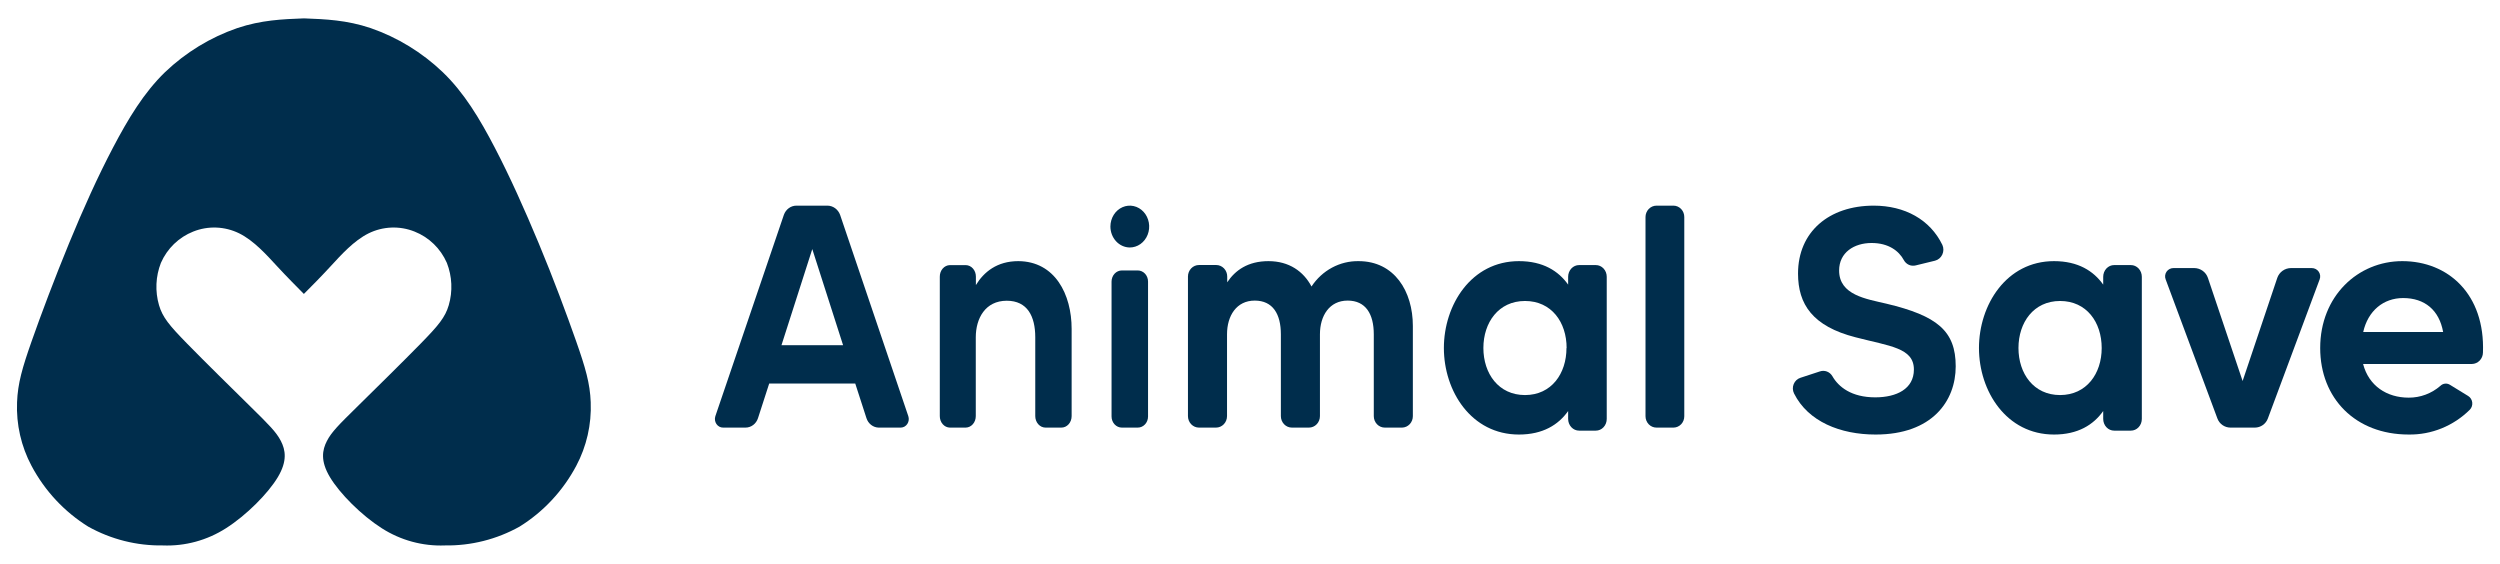 <svg width="590" height="133" viewBox="0 0 590 133" fill="none" xmlns="http://www.w3.org/2000/svg">
<g filter="url(#filter0_d_202_72)">
<path fill-rule="evenodd" clip-rule="evenodd" d="M71.74 0.335C66.702 0.528 61.673 0.721 55.994 2.63C49.651 4.818 43.842 8.361 38.957 13.021C33.937 17.886 30.244 24.036 26.669 30.838C23.093 37.639 19.644 45.286 16.286 53.446C12.927 61.606 9.65 70.308 7.465 76.532C5.28 82.755 4.187 86.482 4.025 90.934C3.811 96.162 4.993 101.351 7.446 105.951C10.586 111.854 15.209 116.805 20.845 120.298C26.232 123.296 32.292 124.821 38.433 124.722C43.688 124.929 48.881 123.515 53.33 120.665C58.161 117.59 63.262 112.459 65.564 108.613C67.867 104.767 67.37 102.187 66.287 100.076C65.203 97.965 63.479 96.258 59.244 92.09C55.01 87.923 48.265 81.296 44.103 77.036C39.941 72.777 38.37 70.886 37.53 68.032C36.573 64.746 36.729 61.229 37.973 58.045C39.457 54.65 42.203 51.99 45.611 50.646C47.348 49.954 49.207 49.634 51.072 49.707C52.936 49.78 54.765 50.243 56.445 51.069C59.93 52.794 62.928 56.172 65.393 58.834C67.858 61.496 69.799 63.424 71.713 65.37C73.645 63.433 75.586 61.487 78.033 58.834C80.48 56.181 83.504 52.794 86.99 51.069C88.669 50.243 90.499 49.78 92.363 49.707C94.228 49.634 96.087 49.954 97.824 50.646C101.231 51.99 103.977 54.65 105.462 58.045C106.706 61.229 106.862 64.746 105.905 68.032C105.065 70.886 103.494 72.777 99.332 77.036C95.169 81.296 88.416 87.932 84.191 92.09C79.965 96.248 78.241 97.947 77.148 100.076C76.056 102.206 75.568 104.767 77.871 108.613C80.173 112.459 85.274 117.59 90.104 120.665C94.554 123.515 99.747 124.929 105.002 124.722C111.142 124.821 117.203 123.296 122.59 120.298C128.226 116.805 132.849 111.854 135.988 105.951C138.437 101.349 139.62 96.161 139.41 90.934C139.248 86.482 138.155 82.755 135.97 76.532C133.785 70.308 130.553 61.597 127.149 53.446C123.745 45.295 120.342 37.694 116.766 30.838C113.191 23.981 109.543 17.886 104.478 13.021C99.604 8.366 93.807 4.823 87.477 2.63C81.807 0.721 76.769 0.528 71.74 0.335Z" fill="#002D4C"/>
<path d="M204.477 94.669L201.84 86.516H181.53L178.893 94.669C178.685 95.325 178.286 95.896 177.755 96.299C177.223 96.702 176.585 96.917 175.932 96.914H170.659C170.351 96.918 170.047 96.844 169.773 96.698C169.498 96.552 169.261 96.337 169.081 96.073C168.901 95.809 168.783 95.503 168.738 95.181C168.693 94.859 168.722 94.529 168.822 94.221L184.993 46.703C185.219 46.064 185.623 45.514 186.153 45.126C186.682 44.738 187.311 44.531 187.954 44.532H195.302C195.943 44.541 196.567 44.752 197.095 45.139C197.622 45.526 198.029 46.07 198.263 46.703L214.364 94.221C214.464 94.523 214.495 94.845 214.455 95.162C214.415 95.478 214.305 95.781 214.133 96.043C213.962 96.306 213.734 96.522 213.468 96.673C213.203 96.825 212.907 96.907 212.606 96.914H207.333C206.698 96.894 206.083 96.668 205.572 96.267C205.062 95.865 204.679 95.308 204.477 94.669ZM198.966 77.46L191.698 54.782L184.43 77.46H198.966Z" fill="#002D4C"/>
<path d="M252.906 73.628V94.194C252.908 94.552 252.846 94.907 252.725 95.238C252.604 95.569 252.425 95.87 252.198 96.123C251.972 96.376 251.703 96.576 251.407 96.712C251.111 96.848 250.794 96.916 250.474 96.914H246.754C246.434 96.915 246.117 96.846 245.822 96.71C245.526 96.573 245.258 96.373 245.032 96.12C244.805 95.867 244.626 95.567 244.505 95.236C244.383 94.906 244.321 94.551 244.322 94.194V75.596C244.322 70.682 242.495 66.974 237.589 66.974C232.54 66.974 230.284 71.134 230.284 75.596V94.194C230.291 94.905 230.046 95.59 229.603 96.099C229.16 96.609 228.555 96.902 227.919 96.914H224.158C223.522 96.902 222.917 96.609 222.474 96.099C222.031 95.59 221.786 94.905 221.793 94.194V61.308C221.787 60.954 221.844 60.603 221.96 60.274C222.076 59.945 222.248 59.645 222.468 59.391C222.688 59.136 222.95 58.933 223.24 58.792C223.53 58.651 223.842 58.575 224.158 58.569H227.945C228.58 58.581 229.185 58.874 229.628 59.384C230.071 59.893 230.316 60.578 230.31 61.289V63.275C232.203 60.169 235.317 57.628 240.316 57.628C248.984 57.675 252.906 65.468 252.906 73.628Z" fill="#002D4C"/>
<path d="M262.056 49.433C262.063 48.456 262.338 47.504 262.846 46.696C263.354 45.888 264.073 45.261 264.912 44.894C265.75 44.528 266.671 44.437 267.557 44.635C268.444 44.832 269.256 45.309 269.891 46.004C270.526 46.7 270.956 47.583 271.126 48.542C271.296 49.501 271.198 50.493 270.846 51.392C270.493 52.291 269.902 53.058 269.146 53.594C268.389 54.13 267.503 54.413 266.598 54.406C265.386 54.389 264.23 53.857 263.38 52.926C262.529 51.995 262.054 50.74 262.056 49.433ZM262.326 94.282V62.458C262.325 62.111 262.388 61.769 262.51 61.449C262.632 61.129 262.812 60.838 263.038 60.593C263.265 60.349 263.535 60.155 263.831 60.023C264.128 59.891 264.445 59.824 264.766 59.825H268.497C268.818 59.823 269.137 59.889 269.434 60.021C269.731 60.152 270.001 60.346 270.228 60.591C270.454 60.836 270.634 61.127 270.756 61.447C270.878 61.768 270.939 62.111 270.937 62.458V94.282C270.939 94.628 270.878 94.972 270.756 95.292C270.634 95.613 270.454 95.904 270.228 96.149C270.001 96.394 269.731 96.587 269.434 96.719C269.137 96.85 268.818 96.917 268.497 96.914H264.766C264.445 96.915 264.128 96.848 263.831 96.716C263.535 96.585 263.265 96.391 263.038 96.146C262.812 95.901 262.632 95.611 262.51 95.291C262.388 94.971 262.325 94.628 262.326 94.282Z" fill="#002D4C"/>
<path d="M333.434 72.923V94.191C333.441 94.902 333.178 95.588 332.702 96.098C332.226 96.608 331.576 96.902 330.894 96.914H326.826C326.483 96.916 326.142 96.848 325.824 96.712C325.506 96.576 325.217 96.375 324.974 96.122C324.731 95.869 324.539 95.567 324.408 95.236C324.278 94.904 324.212 94.549 324.214 94.191V74.892C324.214 70.124 322.325 66.939 318.041 66.939C313.756 66.939 311.506 70.501 311.506 74.892V94.191C311.508 94.549 311.442 94.904 311.312 95.236C311.181 95.567 310.989 95.869 310.746 96.122C310.503 96.375 310.214 96.576 309.896 96.712C309.578 96.848 309.237 96.916 308.894 96.914H304.899C304.555 96.916 304.214 96.848 303.896 96.712C303.578 96.576 303.289 96.375 303.046 96.122C302.803 95.869 302.611 95.567 302.48 95.236C302.35 94.904 302.284 94.549 302.286 94.191V74.892C302.286 70.124 300.397 66.939 296.113 66.939C291.829 66.939 289.578 70.501 289.578 74.892V94.191C289.58 94.549 289.514 94.904 289.384 95.236C289.254 95.567 289.061 95.869 288.818 96.122C288.575 96.375 288.286 96.576 287.968 96.712C287.65 96.848 287.309 96.916 286.966 96.914H282.971C282.627 96.916 282.286 96.848 281.968 96.712C281.65 96.576 281.361 96.375 281.118 96.122C280.875 95.869 280.683 95.567 280.552 95.236C280.422 94.904 280.356 94.549 280.358 94.191V61.267C280.356 60.908 280.422 60.553 280.552 60.222C280.683 59.89 280.875 59.589 281.118 59.336C281.361 59.082 281.65 58.882 281.968 58.746C282.286 58.61 282.627 58.541 282.971 58.544H287.011C287.355 58.541 287.695 58.61 288.013 58.746C288.331 58.882 288.62 59.082 288.863 59.336C289.106 59.589 289.299 59.89 289.429 60.222C289.56 60.553 289.626 60.908 289.623 61.267V62.624C291.512 59.797 294.486 57.629 299.358 57.629C304.23 57.629 307.628 60.051 309.517 63.613C310.751 61.737 312.411 60.209 314.35 59.165C316.288 58.121 318.444 57.593 320.626 57.629C329.077 57.629 333.434 64.744 333.434 72.923Z" fill="#002D4C"/>
<path d="M372.661 58.558H376.608C376.948 58.556 377.284 58.626 377.598 58.764C377.913 58.903 378.198 59.107 378.438 59.365C378.678 59.623 378.868 59.93 378.997 60.267C379.126 60.605 379.191 60.967 379.189 61.331V94.857C379.191 95.222 379.126 95.584 378.997 95.921C378.868 96.259 378.678 96.565 378.438 96.823C378.198 97.081 377.913 97.285 377.598 97.424C377.284 97.562 376.948 97.632 376.608 97.63H372.661C372.322 97.631 371.986 97.56 371.672 97.421C371.358 97.282 371.074 97.078 370.834 96.82C370.594 96.563 370.404 96.257 370.274 95.919C370.145 95.582 370.079 95.221 370.08 94.857V93.005C367.785 96.248 364.124 98.551 358.472 98.551C347.211 98.551 340.755 88.303 340.755 78.132C340.755 67.962 347.211 57.628 358.472 57.628C364.133 57.628 367.794 59.94 370.08 63.174V61.331C370.079 60.967 370.145 60.606 370.274 60.269C370.404 59.932 370.594 59.626 370.834 59.368C371.074 59.11 371.358 58.906 371.672 58.767C371.986 58.628 372.322 58.557 372.661 58.558ZM369.723 78.132C369.723 72.04 366.151 67.031 359.9 67.031C353.65 67.031 350.078 72.116 350.078 78.132C350.078 84.149 353.65 89.234 359.9 89.234C366.151 89.234 369.687 84.158 369.687 78.152L369.723 78.132Z" fill="#002D4C"/>
<path d="M390.933 44.532H394.97C395.647 44.545 396.292 44.835 396.765 45.339C397.237 45.843 397.498 46.521 397.491 47.225V94.222C397.498 94.925 397.237 95.603 396.765 96.108C396.292 96.612 395.647 96.902 394.97 96.914H390.933C390.592 96.915 390.254 96.847 389.939 96.712C389.624 96.577 389.338 96.379 389.097 96.129C388.856 95.878 388.665 95.581 388.535 95.254C388.405 94.927 388.339 94.576 388.34 94.222V47.225C388.34 46.871 388.407 46.521 388.537 46.194C388.668 45.868 388.858 45.571 389.099 45.321C389.34 45.071 389.626 44.873 389.94 44.737C390.255 44.602 390.592 44.532 390.933 44.532Z" fill="#002D4C"/>
<path d="M461.547 82.453C461.547 90.655 455.983 98.551 442.639 98.551C434.32 98.551 426.721 95.499 423.398 88.865C423.226 88.523 423.13 88.147 423.115 87.762C423.1 87.378 423.168 86.995 423.313 86.64C423.458 86.286 423.678 85.969 423.955 85.712C424.233 85.455 424.563 85.264 424.92 85.153L429.476 83.659C430.019 83.469 430.609 83.475 431.148 83.677C431.687 83.88 432.142 84.267 432.438 84.773C433.888 87.315 436.94 89.774 442.558 89.774C447.627 89.774 451.679 87.76 451.679 83.214C451.679 78.074 445.961 77.693 437.93 75.606C427.738 72.999 424.335 67.784 424.335 60.556C424.335 50.712 431.646 44.532 442.198 44.532C449.509 44.532 455.505 47.808 458.404 53.811C458.562 54.169 458.642 54.558 458.638 54.951C458.633 55.344 458.545 55.732 458.379 56.086C458.214 56.44 457.974 56.752 457.678 57.001C457.382 57.249 457.037 57.427 456.667 57.522L452.111 58.636C451.571 58.776 451.001 58.727 450.491 58.497C449.981 58.267 449.559 57.868 449.293 57.364C448.131 55.212 445.691 53.347 441.694 53.347C437.57 53.347 434.032 55.583 434.032 59.842C434.032 65.65 440.469 66.55 445.169 67.663C457.216 70.531 461.547 74.112 461.547 82.453Z" fill="#002D4C"/>
<path d="M498.945 58.558H502.882C503.222 58.556 503.559 58.626 503.873 58.764C504.188 58.903 504.474 59.106 504.715 59.364C504.956 59.622 505.146 59.929 505.276 60.267C505.406 60.604 505.472 60.966 505.471 61.331V94.857C505.472 95.222 505.406 95.584 505.276 95.922C505.146 96.259 504.956 96.566 504.715 96.824C504.474 97.082 504.188 97.286 503.873 97.424C503.559 97.562 503.222 97.632 502.882 97.63H498.945C498.605 97.632 498.268 97.562 497.953 97.424C497.639 97.286 497.353 97.082 497.112 96.824C496.871 96.566 496.68 96.259 496.551 95.922C496.421 95.584 496.355 95.222 496.356 94.857V93.005C494.061 96.248 490.41 98.551 484.75 98.551C473.492 98.551 467.037 88.303 467.037 78.132C467.037 67.962 473.492 57.628 484.75 57.628C490.419 57.628 494.07 59.94 496.356 63.174V61.331C496.355 60.966 496.421 60.604 496.551 60.267C496.68 59.929 496.871 59.622 497.112 59.364C497.353 59.106 497.639 58.903 497.953 58.764C498.268 58.626 498.605 58.556 498.945 58.558ZM495.999 78.132C495.999 72.04 492.428 67.031 486.178 67.031C479.929 67.031 476.358 72.116 476.358 78.132C476.358 84.149 479.929 89.234 486.178 89.234C492.428 89.234 495.999 84.158 495.999 78.152V78.132Z" fill="#002D4C"/>
<path d="M540.668 59.265H545.582C545.902 59.264 546.219 59.34 546.504 59.488C546.788 59.636 547.032 59.85 547.215 60.114C547.397 60.377 547.513 60.68 547.551 60.998C547.59 61.316 547.55 61.638 547.436 61.937L535.217 94.76C534.989 95.386 534.575 95.928 534.03 96.312C533.485 96.698 532.835 96.907 532.168 96.914H526.355C525.688 96.906 525.038 96.696 524.494 96.311C523.949 95.926 523.535 95.385 523.305 94.76L511.096 61.937C510.979 61.638 510.938 61.315 510.975 60.997C511.013 60.678 511.128 60.373 511.311 60.11C511.494 59.846 511.739 59.631 512.025 59.484C512.311 59.336 512.629 59.261 512.95 59.265H517.864C518.57 59.271 519.257 59.496 519.83 59.908C520.403 60.321 520.833 60.9 521.062 61.567L529.257 85.921L537.442 61.567C537.675 60.898 538.11 60.316 538.688 59.904C539.266 59.491 539.958 59.268 540.668 59.265Z" fill="#002D4C"/>
<path d="M585.978 79.206C585.968 79.918 585.689 80.598 585.2 81.101C584.712 81.605 584.052 81.892 583.36 81.902H557.69C559.041 87.073 563.279 89.846 568.467 89.846C571.191 89.858 573.831 88.876 575.918 87.073C576.222 86.769 576.617 86.581 577.039 86.539C577.46 86.497 577.883 86.604 578.238 86.843L582.504 89.462C582.763 89.626 582.983 89.848 583.147 90.112C583.312 90.376 583.416 90.675 583.451 90.986C583.487 91.297 583.454 91.613 583.355 91.909C583.255 92.205 583.091 92.474 582.876 92.696C579.002 96.532 573.812 98.636 568.439 98.548C555.874 98.548 547.566 90 547.566 78.131C547.566 65.879 556.47 57.628 566.94 57.628C577.744 57.628 586.499 65.409 585.978 79.206ZM576.58 74.351C575.648 69.189 572.239 66.34 567.144 66.34C562.487 66.34 558.845 69.343 557.718 74.351H576.58Z" fill="#002D4C"/>
</g>
<defs>
<filter id="filter0_d_202_72" x="0" y="0.335" width="590" height="132.407" filterUnits="userSpaceOnUse" color-interpolation-filters="sRGB">
<feFlood flood-opacity="0" result="BackgroundImageFix"/>
<feColorMatrix in="SourceAlpha" type="matrix" values="0 0 0 0 0 0 0 0 0 0 0 0 0 0 0 0 0 0 127 0" result="hardAlpha"/>
<feOffset dy="4"/>
<feGaussianBlur stdDeviation="2"/>
<feComposite in2="hardAlpha" operator="out"/>
<feColorMatrix type="matrix" values="0 0 0 0 0 0 0 0 0 0 0 0 0 0 0 0 0 0 0.25 0"/>
<feBlend mode="normal" in2="BackgroundImageFix" result="effect1_dropShadow_202_72"/>
<feBlend mode="normal" in="SourceGraphic" in2="effect1_dropShadow_202_72" result="shape"/>
</filter>
</defs>
</svg>
